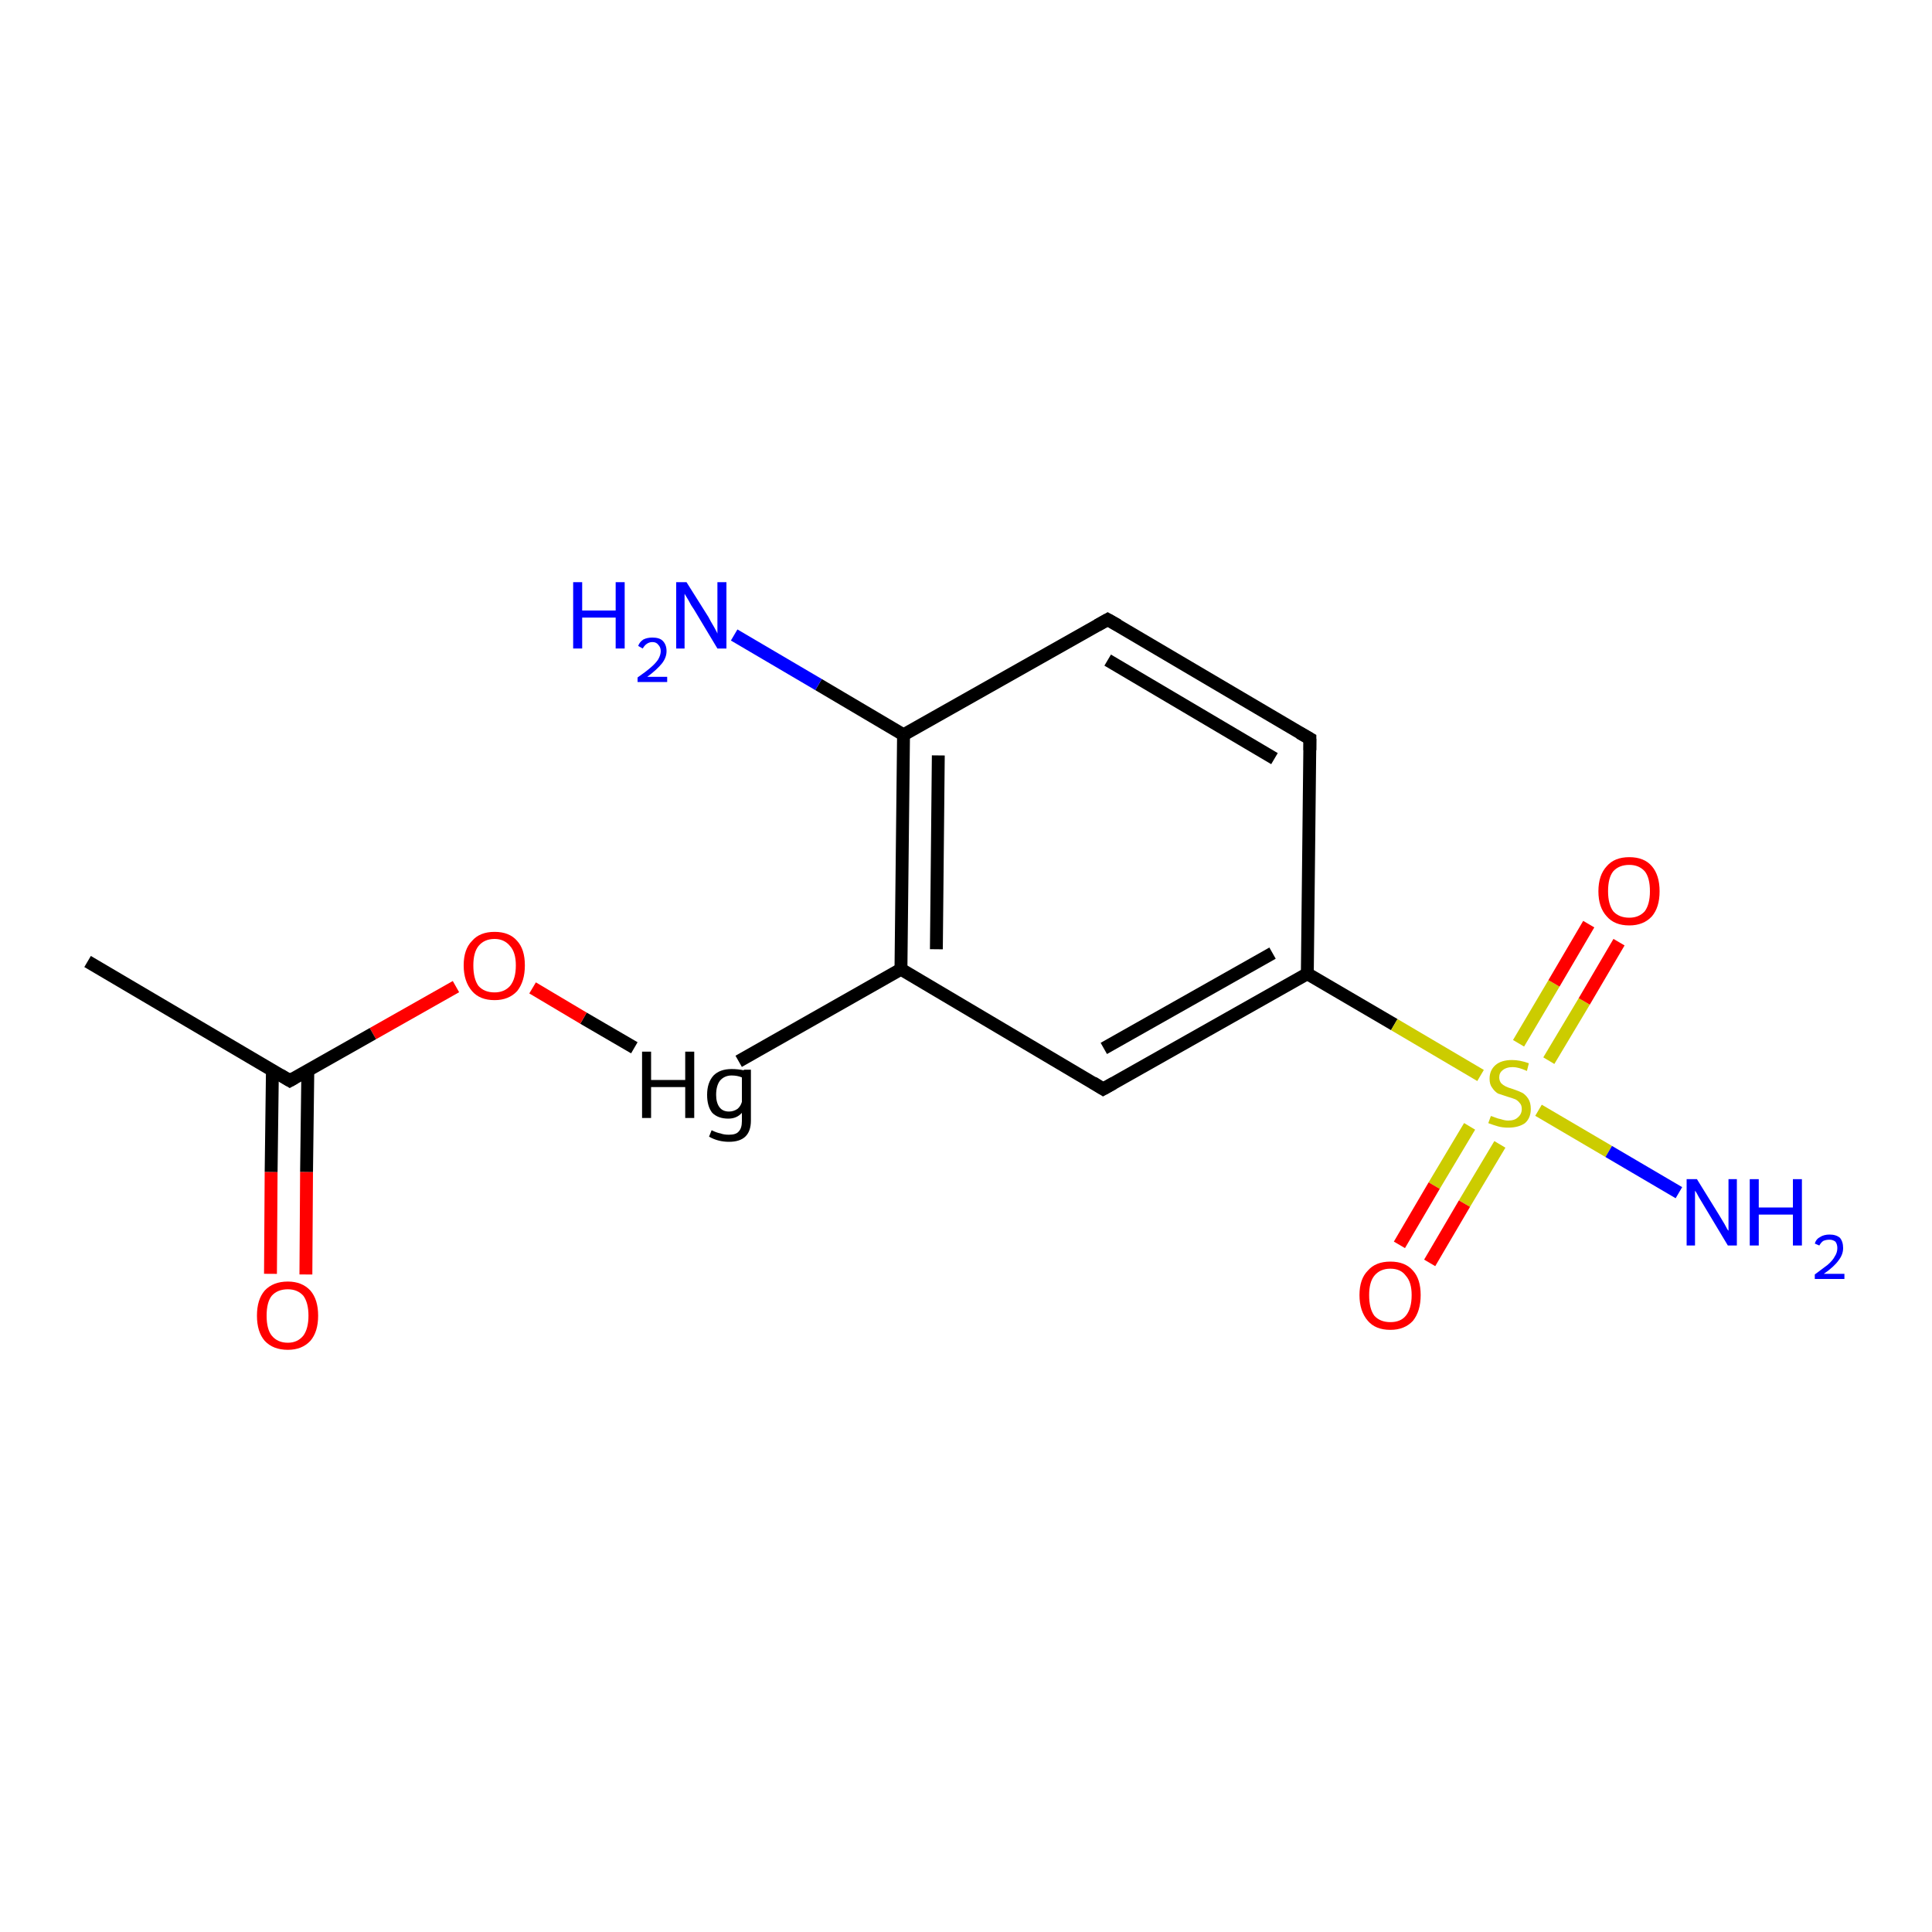 <?xml version='1.0' encoding='iso-8859-1'?>
<svg version='1.1' baseProfile='full'
              xmlns='http://www.w3.org/2000/svg'
                      xmlns:rdkit='http://www.rdkit.org/xml'
                      xmlns:xlink='http://www.w3.org/1999/xlink'
                  xml:space='preserve'
width='300px' height='300px' viewBox='0 0 300 300'>
<!-- END OF HEADER -->
<rect style='opacity:1.0;fill:#FFFFFF;stroke:none' width='300.0' height='300.0' x='0.0' y='0.0'> </rect>
<path class='bond-0 atom-0 atom-1' d='M 203.0,151.2 L 171.3,169.1' style='fill:none;fill-rule:evenodd;stroke:#000000;stroke-width:2.0px;stroke-linecap:butt;stroke-linejoin:miter;stroke-opacity:1' />
<path class='bond-0 atom-0 atom-1' d='M 197.6,148.0 L 171.4,162.8' style='fill:none;fill-rule:evenodd;stroke:#000000;stroke-width:2.0px;stroke-linecap:butt;stroke-linejoin:miter;stroke-opacity:1' />
<path class='bond-1 atom-1 atom-2' d='M 171.3,169.1 L 139.9,150.5' style='fill:none;fill-rule:evenodd;stroke:#000000;stroke-width:2.0px;stroke-linecap:butt;stroke-linejoin:miter;stroke-opacity:1' />
<path class='bond-2 atom-2 atom-3' d='M 139.9,150.5 L 140.3,114.1' style='fill:none;fill-rule:evenodd;stroke:#000000;stroke-width:2.0px;stroke-linecap:butt;stroke-linejoin:miter;stroke-opacity:1' />
<path class='bond-2 atom-2 atom-3' d='M 145.4,147.4 L 145.7,117.3' style='fill:none;fill-rule:evenodd;stroke:#000000;stroke-width:2.0px;stroke-linecap:butt;stroke-linejoin:miter;stroke-opacity:1' />
<path class='bond-3 atom-3 atom-4' d='M 140.3,114.1 L 172.0,96.2' style='fill:none;fill-rule:evenodd;stroke:#000000;stroke-width:2.0px;stroke-linecap:butt;stroke-linejoin:miter;stroke-opacity:1' />
<path class='bond-4 atom-4 atom-5' d='M 172.0,96.2 L 203.4,114.7' style='fill:none;fill-rule:evenodd;stroke:#000000;stroke-width:2.0px;stroke-linecap:butt;stroke-linejoin:miter;stroke-opacity:1' />
<path class='bond-4 atom-4 atom-5' d='M 172.0,102.5 L 197.9,117.8' style='fill:none;fill-rule:evenodd;stroke:#000000;stroke-width:2.0px;stroke-linecap:butt;stroke-linejoin:miter;stroke-opacity:1' />
<path class='bond-5 atom-3 atom-6' d='M 140.3,114.1 L 127.1,106.3' style='fill:none;fill-rule:evenodd;stroke:#000000;stroke-width:2.0px;stroke-linecap:butt;stroke-linejoin:miter;stroke-opacity:1' />
<path class='bond-5 atom-3 atom-6' d='M 127.1,106.3 L 114.0,98.6' style='fill:none;fill-rule:evenodd;stroke:#0000FF;stroke-width:2.0px;stroke-linecap:butt;stroke-linejoin:miter;stroke-opacity:1' />
<path class='bond-6 atom-2 atom-7' d='M 139.9,150.5 L 114.7,164.8' style='fill:none;fill-rule:evenodd;stroke:#000000;stroke-width:2.0px;stroke-linecap:butt;stroke-linejoin:miter;stroke-opacity:1' />
<path class='bond-7 atom-7 atom-8' d='M 98.5,162.7 L 90.6,158.1' style='fill:none;fill-rule:evenodd;stroke:#000000;stroke-width:2.0px;stroke-linecap:butt;stroke-linejoin:miter;stroke-opacity:1' />
<path class='bond-7 atom-7 atom-8' d='M 90.6,158.1 L 82.7,153.4' style='fill:none;fill-rule:evenodd;stroke:#FF0000;stroke-width:2.0px;stroke-linecap:butt;stroke-linejoin:miter;stroke-opacity:1' />
<path class='bond-8 atom-8 atom-9' d='M 70.8,153.2 L 57.9,160.5' style='fill:none;fill-rule:evenodd;stroke:#FF0000;stroke-width:2.0px;stroke-linecap:butt;stroke-linejoin:miter;stroke-opacity:1' />
<path class='bond-8 atom-8 atom-9' d='M 57.9,160.5 L 45.0,167.8' style='fill:none;fill-rule:evenodd;stroke:#000000;stroke-width:2.0px;stroke-linecap:butt;stroke-linejoin:miter;stroke-opacity:1' />
<path class='bond-9 atom-9 atom-10' d='M 42.3,166.2 L 42.1,182.0' style='fill:none;fill-rule:evenodd;stroke:#000000;stroke-width:2.0px;stroke-linecap:butt;stroke-linejoin:miter;stroke-opacity:1' />
<path class='bond-9 atom-9 atom-10' d='M 42.1,182.0 L 42.0,197.8' style='fill:none;fill-rule:evenodd;stroke:#FF0000;stroke-width:2.0px;stroke-linecap:butt;stroke-linejoin:miter;stroke-opacity:1' />
<path class='bond-9 atom-9 atom-10' d='M 47.8,166.2 L 47.6,182.0' style='fill:none;fill-rule:evenodd;stroke:#000000;stroke-width:2.0px;stroke-linecap:butt;stroke-linejoin:miter;stroke-opacity:1' />
<path class='bond-9 atom-9 atom-10' d='M 47.6,182.0 L 47.5,197.9' style='fill:none;fill-rule:evenodd;stroke:#FF0000;stroke-width:2.0px;stroke-linecap:butt;stroke-linejoin:miter;stroke-opacity:1' />
<path class='bond-10 atom-9 atom-11' d='M 45.0,167.8 L 13.6,149.3' style='fill:none;fill-rule:evenodd;stroke:#000000;stroke-width:2.0px;stroke-linecap:butt;stroke-linejoin:miter;stroke-opacity:1' />
<path class='bond-11 atom-0 atom-12' d='M 203.0,151.2 L 216.5,159.1' style='fill:none;fill-rule:evenodd;stroke:#000000;stroke-width:2.0px;stroke-linecap:butt;stroke-linejoin:miter;stroke-opacity:1' />
<path class='bond-11 atom-0 atom-12' d='M 216.5,159.1 L 229.9,167.0' style='fill:none;fill-rule:evenodd;stroke:#CCCC00;stroke-width:2.0px;stroke-linecap:butt;stroke-linejoin:miter;stroke-opacity:1' />
<path class='bond-12 atom-12 atom-13' d='M 228.2,174.9 L 222.7,184.1' style='fill:none;fill-rule:evenodd;stroke:#CCCC00;stroke-width:2.0px;stroke-linecap:butt;stroke-linejoin:miter;stroke-opacity:1' />
<path class='bond-12 atom-12 atom-13' d='M 222.7,184.1 L 217.3,193.3' style='fill:none;fill-rule:evenodd;stroke:#FF0000;stroke-width:2.0px;stroke-linecap:butt;stroke-linejoin:miter;stroke-opacity:1' />
<path class='bond-12 atom-12 atom-13' d='M 232.9,177.7 L 227.4,186.9' style='fill:none;fill-rule:evenodd;stroke:#CCCC00;stroke-width:2.0px;stroke-linecap:butt;stroke-linejoin:miter;stroke-opacity:1' />
<path class='bond-12 atom-12 atom-13' d='M 227.4,186.9 L 222.0,196.1' style='fill:none;fill-rule:evenodd;stroke:#FF0000;stroke-width:2.0px;stroke-linecap:butt;stroke-linejoin:miter;stroke-opacity:1' />
<path class='bond-13 atom-12 atom-14' d='M 240.5,164.7 L 246.0,155.5' style='fill:none;fill-rule:evenodd;stroke:#CCCC00;stroke-width:2.0px;stroke-linecap:butt;stroke-linejoin:miter;stroke-opacity:1' />
<path class='bond-13 atom-12 atom-14' d='M 246.0,155.5 L 251.4,146.3' style='fill:none;fill-rule:evenodd;stroke:#FF0000;stroke-width:2.0px;stroke-linecap:butt;stroke-linejoin:miter;stroke-opacity:1' />
<path class='bond-13 atom-12 atom-14' d='M 235.8,162.0 L 241.3,152.7' style='fill:none;fill-rule:evenodd;stroke:#CCCC00;stroke-width:2.0px;stroke-linecap:butt;stroke-linejoin:miter;stroke-opacity:1' />
<path class='bond-13 atom-12 atom-14' d='M 241.3,152.7 L 246.7,143.5' style='fill:none;fill-rule:evenodd;stroke:#FF0000;stroke-width:2.0px;stroke-linecap:butt;stroke-linejoin:miter;stroke-opacity:1' />
<path class='bond-14 atom-12 atom-15' d='M 238.9,172.4 L 249.8,178.8' style='fill:none;fill-rule:evenodd;stroke:#CCCC00;stroke-width:2.0px;stroke-linecap:butt;stroke-linejoin:miter;stroke-opacity:1' />
<path class='bond-14 atom-12 atom-15' d='M 249.8,178.8 L 260.7,185.2' style='fill:none;fill-rule:evenodd;stroke:#0000FF;stroke-width:2.0px;stroke-linecap:butt;stroke-linejoin:miter;stroke-opacity:1' />
<path class='bond-15 atom-5 atom-0' d='M 203.4,114.7 L 203.0,151.2' style='fill:none;fill-rule:evenodd;stroke:#000000;stroke-width:2.0px;stroke-linecap:butt;stroke-linejoin:miter;stroke-opacity:1' />
<path d='M 172.9,168.2 L 171.3,169.1 L 169.7,168.1' style='fill:none;stroke:#000000;stroke-width:2.0px;stroke-linecap:butt;stroke-linejoin:miter;stroke-opacity:1;' />
<path d='M 170.4,97.1 L 172.0,96.2 L 173.6,97.1' style='fill:none;stroke:#000000;stroke-width:2.0px;stroke-linecap:butt;stroke-linejoin:miter;stroke-opacity:1;' />
<path d='M 201.8,113.8 L 203.4,114.7 L 203.4,116.5' style='fill:none;stroke:#000000;stroke-width:2.0px;stroke-linecap:butt;stroke-linejoin:miter;stroke-opacity:1;' />
<path d='M 45.7,167.4 L 45.0,167.8 L 43.5,166.9' style='fill:none;stroke:#000000;stroke-width:2.0px;stroke-linecap:butt;stroke-linejoin:miter;stroke-opacity:1;' />
<path class='atom-6' d='M 89.0 90.4
L 90.4 90.4
L 90.4 94.8
L 95.6 94.8
L 95.6 90.4
L 97.0 90.4
L 97.0 100.7
L 95.6 100.7
L 95.6 95.9
L 90.4 95.9
L 90.4 100.7
L 89.0 100.7
L 89.0 90.4
' fill='#0000FF'/>
<path class='atom-6' d='M 99.1 100.3
Q 99.3 99.7, 99.9 99.3
Q 100.5 99.0, 101.3 99.0
Q 102.4 99.0, 102.9 99.5
Q 103.5 100.1, 103.5 101.1
Q 103.5 102.1, 102.8 103.0
Q 102.0 104.0, 100.5 105.1
L 103.6 105.1
L 103.6 105.9
L 99.0 105.9
L 99.0 105.2
Q 100.3 104.3, 101.1 103.6
Q 101.8 103.0, 102.2 102.4
Q 102.6 101.7, 102.6 101.1
Q 102.6 100.5, 102.2 100.1
Q 101.9 99.7, 101.3 99.7
Q 100.8 99.7, 100.4 100.0
Q 100.1 100.2, 99.8 100.7
L 99.1 100.3
' fill='#0000FF'/>
<path class='atom-6' d='M 106.6 90.4
L 110.0 95.8
Q 110.3 96.4, 110.9 97.4
Q 111.4 98.3, 111.4 98.4
L 111.4 90.4
L 112.8 90.4
L 112.8 100.7
L 111.4 100.7
L 107.8 94.7
Q 107.3 94.0, 106.9 93.2
Q 106.4 92.4, 106.3 92.2
L 106.3 100.7
L 105.0 100.7
L 105.0 90.4
L 106.6 90.4
' fill='#0000FF'/>
<path class='atom-7' d='M 99.7 163.3
L 101.1 163.3
L 101.1 167.7
L 106.4 167.7
L 106.4 163.3
L 107.8 163.3
L 107.8 173.6
L 106.4 173.6
L 106.4 168.8
L 101.1 168.8
L 101.1 173.6
L 99.7 173.6
L 99.7 163.3
' fill='#000000'/>
<path class='atom-7' d='M 116.6 166.1
L 116.6 174.0
Q 116.6 177.3, 113.2 177.3
Q 111.5 177.3, 110.1 176.5
L 110.5 175.5
Q 111.3 175.9, 111.9 176.0
Q 112.4 176.2, 113.2 176.2
Q 114.3 176.2, 114.7 175.7
Q 115.2 175.2, 115.2 174.1
L 115.2 172.8
Q 114.4 173.7, 113.1 173.7
Q 111.5 173.7, 110.6 172.8
Q 109.8 171.8, 109.8 170.0
Q 109.8 168.1, 110.8 167.0
Q 111.8 166.0, 113.6 166.0
Q 114.6 166.0, 115.5 166.2
L 115.5 166.1
L 116.6 166.1
M 113.2 172.6
Q 113.9 172.6, 114.5 172.2
Q 115.0 171.8, 115.2 171.1
L 115.2 167.3
Q 114.5 167.0, 113.6 167.0
Q 112.5 167.0, 111.8 167.8
Q 111.2 168.6, 111.2 170.0
Q 111.2 171.2, 111.7 171.9
Q 112.2 172.6, 113.2 172.6
' fill='#000000'/>
<path class='atom-8' d='M 72.0 149.9
Q 72.0 147.4, 73.3 146.1
Q 74.5 144.7, 76.8 144.7
Q 79.1 144.7, 80.3 146.1
Q 81.5 147.4, 81.5 149.9
Q 81.5 152.4, 80.3 153.9
Q 79.0 155.3, 76.8 155.3
Q 74.5 155.3, 73.3 153.9
Q 72.0 152.4, 72.0 149.9
M 76.8 154.1
Q 78.3 154.1, 79.2 153.1
Q 80.1 152.0, 80.1 149.9
Q 80.1 147.9, 79.2 146.9
Q 78.3 145.8, 76.8 145.8
Q 75.2 145.8, 74.3 146.9
Q 73.5 147.9, 73.5 149.9
Q 73.5 152.0, 74.3 153.1
Q 75.2 154.1, 76.8 154.1
' fill='#FF0000'/>
<path class='atom-10' d='M 39.9 204.3
Q 39.9 201.8, 41.1 200.4
Q 42.4 199.0, 44.7 199.0
Q 46.9 199.0, 48.2 200.4
Q 49.4 201.8, 49.4 204.3
Q 49.4 206.8, 48.2 208.2
Q 46.9 209.6, 44.7 209.6
Q 42.4 209.6, 41.1 208.2
Q 39.9 206.8, 39.9 204.3
M 44.7 208.5
Q 46.2 208.5, 47.1 207.4
Q 47.9 206.3, 47.9 204.3
Q 47.9 202.3, 47.1 201.2
Q 46.2 200.2, 44.7 200.2
Q 43.1 200.2, 42.2 201.2
Q 41.4 202.2, 41.4 204.3
Q 41.4 206.4, 42.2 207.4
Q 43.1 208.5, 44.7 208.5
' fill='#FF0000'/>
<path class='atom-12' d='M 231.5 173.3
Q 231.6 173.3, 232.1 173.5
Q 232.6 173.7, 233.1 173.8
Q 233.7 174.0, 234.2 174.0
Q 235.2 174.0, 235.7 173.5
Q 236.3 173.0, 236.3 172.2
Q 236.3 171.6, 236.0 171.3
Q 235.7 170.9, 235.3 170.7
Q 234.8 170.5, 234.1 170.3
Q 233.2 170.0, 232.6 169.8
Q 232.1 169.5, 231.7 168.9
Q 231.3 168.4, 231.3 167.5
Q 231.3 166.2, 232.2 165.4
Q 233.1 164.6, 234.8 164.6
Q 236.0 164.6, 237.4 165.1
L 237.1 166.3
Q 235.8 165.7, 234.9 165.7
Q 233.9 165.7, 233.3 166.2
Q 232.8 166.6, 232.8 167.3
Q 232.8 167.8, 233.1 168.2
Q 233.4 168.5, 233.8 168.7
Q 234.2 168.9, 234.9 169.1
Q 235.8 169.4, 236.4 169.7
Q 236.9 170.0, 237.3 170.6
Q 237.7 171.2, 237.7 172.2
Q 237.7 173.6, 236.8 174.4
Q 235.8 175.1, 234.2 175.1
Q 233.3 175.1, 232.6 174.9
Q 231.9 174.7, 231.1 174.4
L 231.5 173.3
' fill='#CCCC00'/>
<path class='atom-13' d='M 211.1 201.1
Q 211.1 198.6, 212.4 197.3
Q 213.6 195.9, 215.9 195.9
Q 218.2 195.9, 219.4 197.3
Q 220.6 198.6, 220.6 201.1
Q 220.6 203.6, 219.4 205.1
Q 218.1 206.5, 215.9 206.5
Q 213.6 206.5, 212.4 205.1
Q 211.1 203.6, 211.1 201.1
M 215.9 205.3
Q 217.5 205.3, 218.3 204.3
Q 219.2 203.2, 219.2 201.1
Q 219.2 199.1, 218.3 198.1
Q 217.5 197.0, 215.9 197.0
Q 214.3 197.0, 213.4 198.1
Q 212.6 199.1, 212.6 201.1
Q 212.6 203.2, 213.4 204.3
Q 214.3 205.3, 215.9 205.3
' fill='#FF0000'/>
<path class='atom-14' d='M 248.2 138.4
Q 248.2 135.9, 249.5 134.5
Q 250.7 133.1, 253.0 133.1
Q 255.3 133.1, 256.5 134.5
Q 257.7 135.9, 257.7 138.4
Q 257.7 140.9, 256.5 142.3
Q 255.2 143.7, 253.0 143.7
Q 250.7 143.7, 249.5 142.3
Q 248.2 140.9, 248.2 138.4
M 253.0 142.5
Q 254.5 142.5, 255.4 141.5
Q 256.2 140.4, 256.2 138.4
Q 256.2 136.3, 255.4 135.3
Q 254.5 134.3, 253.0 134.3
Q 251.4 134.3, 250.5 135.3
Q 249.7 136.3, 249.7 138.4
Q 249.7 140.4, 250.5 141.5
Q 251.4 142.5, 253.0 142.5
' fill='#FF0000'/>
<path class='atom-15' d='M 263.5 183.1
L 266.9 188.6
Q 267.2 189.1, 267.8 190.1
Q 268.3 191.1, 268.4 191.1
L 268.4 183.1
L 269.7 183.1
L 269.7 193.4
L 268.3 193.4
L 264.7 187.4
Q 264.3 186.7, 263.8 185.9
Q 263.4 185.1, 263.2 184.9
L 263.2 193.4
L 261.9 193.4
L 261.9 183.1
L 263.5 183.1
' fill='#0000FF'/>
<path class='atom-15' d='M 271.7 183.1
L 273.1 183.1
L 273.1 187.5
L 278.4 187.5
L 278.4 183.1
L 279.8 183.1
L 279.8 193.4
L 278.4 193.4
L 278.4 188.6
L 273.1 188.6
L 273.1 193.4
L 271.7 193.4
L 271.7 183.1
' fill='#0000FF'/>
<path class='atom-15' d='M 281.8 193.1
Q 282.0 192.4, 282.6 192.1
Q 283.2 191.7, 284.1 191.7
Q 285.1 191.7, 285.7 192.2
Q 286.2 192.8, 286.2 193.8
Q 286.2 194.8, 285.5 195.7
Q 284.8 196.7, 283.2 197.8
L 286.4 197.8
L 286.4 198.6
L 281.8 198.6
L 281.8 197.9
Q 283.0 197.0, 283.8 196.4
Q 284.6 195.7, 284.9 195.1
Q 285.3 194.5, 285.3 193.8
Q 285.3 193.2, 285.0 192.8
Q 284.6 192.5, 284.1 192.5
Q 283.5 192.5, 283.1 192.7
Q 282.8 192.9, 282.5 193.4
L 281.8 193.1
' fill='#0000FF'/>
</svg>
